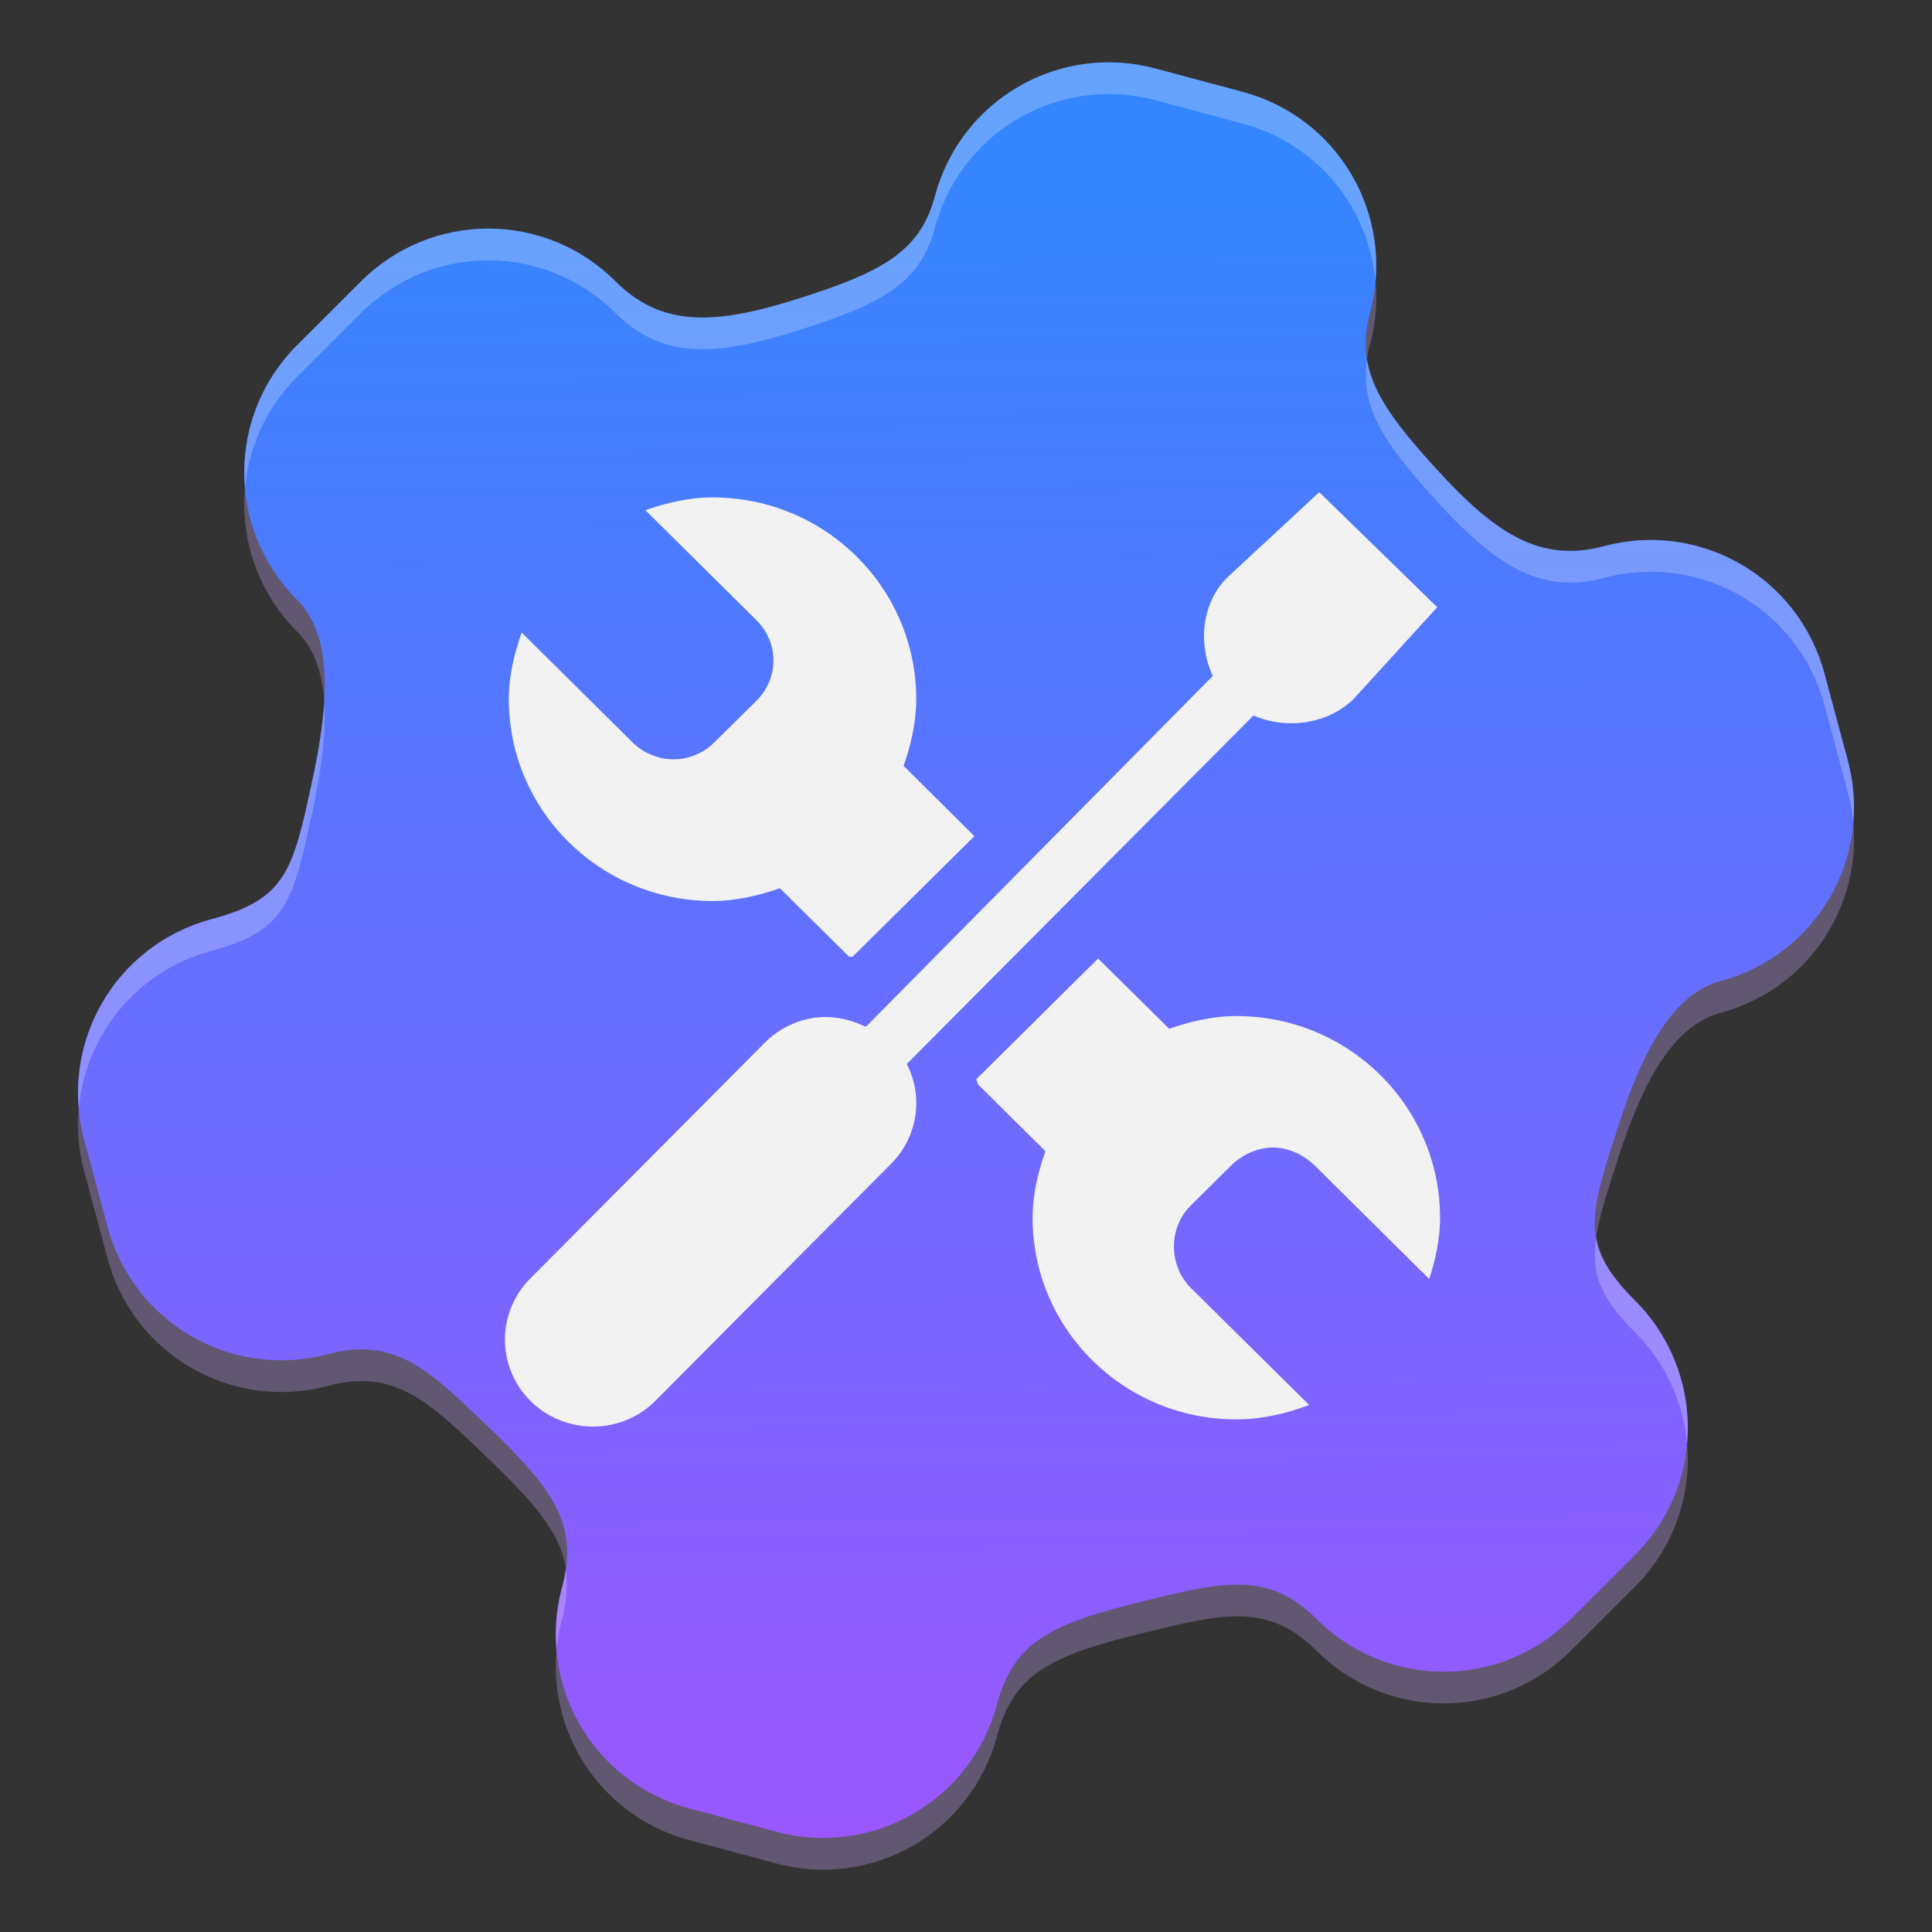 <?xml version="1.0" encoding="UTF-8" standalone="no"?>
<!-- Created with Inkscape (http://www.inkscape.org/) -->

<svg
   width="62"
   height="62"
   viewBox="0 0 62 62"
   version="1.1"
   id="svg1"
   inkscape:version="1.4 (e7c3feb100, 2024-10-09)"
   sodipodi:docname="preferences-system-services.svg"
   xmlns:inkscape="http://www.inkscape.org/namespaces/inkscape"
   xmlns:sodipodi="http://sodipodi.sourceforge.net/DTD/sodipodi-0.dtd"
   xmlns:xlink="http://www.w3.org/1999/xlink"
   xmlns="http://www.w3.org/2000/svg"
   xmlns:svg="http://www.w3.org/2000/svg">
  <rect x="0" y="0" width="62" height="62" fill="#333333" stroke="none"/>
  <sodipodi:namedview
     id="namedview1"
     pagecolor="#ffffff"
     bordercolor="#000000"
     borderopacity="0.25"
     inkscape:showpageshadow="2"
     inkscape:pageopacity="0.0"
     inkscape:pagecheckerboard="0"
     inkscape:deskcolor="#d1d1d1"
     inkscape:document-units="px"
     inkscape:zoom="10.74725"
     inkscape:cx="27.169741"
     inkscape:cy="33.683035"
     inkscape:window-width="1920"
     inkscape:window-height="994"
     inkscape:window-x="0"
     inkscape:window-y="0"
     inkscape:window-maximized="1"
     inkscape:current-layer="layer1"
     showgrid="false">
    <inkscape:grid
       id="grid1"
       units="px"
       originx="0"
       originy="0"
       spacingx="1"
       spacingy="1"
       empcolor="#0099e5"
       empopacity="0.302"
       color="#0099e5"
       opacity="0.149"
       empspacing="5"
       enabled="true"
       visible="false" />
  </sodipodi:namedview>
  <defs
     id="defs1">
    <linearGradient
       id="linearGradient1"
       inkscape:collect="always">
      <stop
         style="stop-color:#3386ff;stop-opacity:1;"
         offset="0"
         id="stop1" />
      <stop
         style="stop-color:#9a57ff;stop-opacity:1;"
         offset="1"
         id="stop2" />
    </linearGradient>
    <radialGradient
       id="paint664_radial_890_11"
       cx="0"
       cy="0"
       r="1"
       gradientUnits="userSpaceOnUse"
       gradientTransform="matrix(-16,-10,10,-16,583,171)">
      <stop
         offset="0.421"
         stop-color="#B7C6CD"
         id="stop2071" />
      <stop
         offset="1"
         stop-color="#EFF2F6"
         id="stop2072" />
    </radialGradient>
    <linearGradient
       id="paint665_linear_890_11"
       x1="605"
       y1="180"
       x2="601.466"
       y2="162.723"
       gradientUnits="userSpaceOnUse">
      <stop
         stop-color="#5200FF"
         id="stop2073" />
      <stop
         offset="1"
         stop-color="#0085FF"
         id="stop2074" />
    </linearGradient>
    <linearGradient
       id="paint666_linear_890_11"
       x1="567"
       y1="181"
       x2="562.118"
       y2="174.183"
       gradientUnits="userSpaceOnUse">
      <stop
         stop-color="#5200FF"
         id="stop2075" />
      <stop
         offset="0.67"
         stop-color="#0085FF"
         id="stop2076" />
    </linearGradient>
    <linearGradient
       id="paint667_linear_890_11"
       x1="605"
       y1="180"
       x2="597.32"
       y2="174.24"
       gradientUnits="userSpaceOnUse">
      <stop
         stop-color="#5200FF"
         id="stop2077" />
      <stop
         offset="1"
         stop-color="#0085FF"
         id="stop2078" />
    </linearGradient>
    <linearGradient
       id="paint668_linear_890_11"
       x1="567"
       y1="180"
       x2="561.24"
       y2="172.32"
       gradientUnits="userSpaceOnUse">
      <stop
         stop-color="#5200FF"
         id="stop2079" />
      <stop
         offset="1"
         stop-color="#0085FF"
         id="stop2080" />
    </linearGradient>
    <linearGradient
       id="paint669_linear_890_11"
       x1="607"
       y1="179"
       x2="602.506"
       y2="171.809"
       gradientUnits="userSpaceOnUse">
      <stop
         stop-color="#5200FF"
         id="stop2081" />
      <stop
         offset="1"
         stop-color="#0085FF"
         id="stop2082" />
    </linearGradient>
    <linearGradient
       id="paint670_linear_890_11"
       x1="607"
       y1="217"
       x2="568.826"
       y2="170.016"
       gradientUnits="userSpaceOnUse">
      <stop
         stop-color="#5200FF"
         id="stop2083" />
      <stop
         offset="1"
         stop-color="#0085FF"
         id="stop2084" />
    </linearGradient>
    <radialGradient
       id="paint671_radial_890_11"
       cx="0"
       cy="0"
       r="1"
       gradientUnits="userSpaceOnUse"
       gradientTransform="matrix(0,20,-16,0,583,187)">
      <stop
         offset="0.87"
         stop-color="#EFF2F6"
         id="stop2085" />
      <stop
         offset="1"
         stop-color="#B7C6CD"
         id="stop2086" />
    </radialGradient>
    <linearGradient
       id="paint497_linear_890_11"
       x1="497"
       y1="413"
       x2="447.457"
       y2="376.796"
       gradientUnits="userSpaceOnUse"
       gradientTransform="translate(-452,-358)">
      <stop
         offset="0.636"
         stop-color="#71706E"
         id="stop1737" />
      <stop
         offset="1"
         stop-color="#B9AA99"
         id="stop1738" />
    </linearGradient>
    <linearGradient
       id="paint498_linear_890_11"
       x1="507"
       y1="413"
       x2="457.457"
       y2="376.796"
       gradientUnits="userSpaceOnUse"
       gradientTransform="translate(-452,-358)">
      <stop
         offset="0.545"
         stop-color="#FF7E07"
         id="stop1739" />
      <stop
         offset="1"
         stop-color="#FFE607"
         id="stop1740" />
    </linearGradient>
    <linearGradient
       id="paint499_linear_890_11"
       x1="473"
       y1="365"
       x2="486.287"
       y2="389.913"
       gradientUnits="userSpaceOnUse"
       gradientTransform="translate(-452,-358)">
      <stop
         stop-color="white"
         id="stop1741" />
      <stop
         offset="0.705"
         stop-color="#EAEFEF"
         id="stop1742" />
    </linearGradient>
    <linearGradient
       id="paint500_linear_890_11"
       x1="480"
       y1="371.5"
       x2="480"
       y2="368.5"
       gradientUnits="userSpaceOnUse"
       gradientTransform="translate(-452,-358)">
      <stop
         offset="0.156"
         stop-color="#71706E"
         id="stop1743" />
      <stop
         offset="0.796"
         stop-color="#B9AA99"
         id="stop1744" />
    </linearGradient>
    <linearGradient
       id="paint501_linear_890_11"
       x1="479"
       y1="375.5"
       x2="479"
       y2="372.5"
       gradientUnits="userSpaceOnUse"
       gradientTransform="translate(-452,-358)">
      <stop
         offset="0.156"
         stop-color="#71706E"
         id="stop1745" />
      <stop
         offset="0.796"
         stop-color="#B9AA99"
         id="stop1746" />
    </linearGradient>
    <linearGradient
       id="paint502_linear_890_11"
       x1="511"
       y1="417"
       x2="455.644"
       y2="380.823"
       gradientUnits="userSpaceOnUse"
       gradientTransform="translate(-452,-358)">
      <stop
         offset="0.184"
         stop-color="#2E2E41"
         id="stop1747"
         style="stop-color:#33424d;stop-opacity:1;" />
      <stop
         offset="1"
         stop-color="#566C80"
         id="stop1748" />
    </linearGradient>
    <linearGradient
       id="paint745_linear_890_11"
       x1="172"
       y1="61"
       x2="195.978"
       y2="83.979"
       gradientUnits="userSpaceOnUse">
      <stop
         stop-color="#EFF2F6"
         id="stop2233" />
      <stop
         offset="1"
         stop-color="#ACD1CF"
         id="stop2234" />
    </linearGradient>
    <linearGradient
       id="paint746_linear_890_11"
       x1="176"
       y1="84"
       x2="175.475"
       y2="78.479"
       gradientUnits="userSpaceOnUse">
      <stop
         offset="0.405"
         stop-color="#2E2E41"
         id="stop2235" />
      <stop
         offset="1"
         stop-color="#566C80"
         id="stop2236" />
    </linearGradient>
    <linearGradient
       id="paint747_linear_890_11"
       x1="202"
       y1="84"
       x2="201.475"
       y2="78.479"
       gradientUnits="userSpaceOnUse">
      <stop
         offset="0.405"
         stop-color="#2E2E41"
         id="stop2237" />
      <stop
         offset="1"
         stop-color="#566C80"
         id="stop2238" />
    </linearGradient>
    <linearGradient
       id="paint748_linear_890_11"
       x1="155"
       y1="82"
       x2="186.461"
       y2="132.337"
       gradientUnits="userSpaceOnUse">
      <stop
         offset="0.206"
         stop-color="#EFF2F6"
         id="stop2239" />
      <stop
         offset="1"
         stop-color="#B7C6CD"
         id="stop2240" />
    </linearGradient>
    <radialGradient
       id="paint750_radial_890_11"
       cx="0"
       cy="0"
       r="1"
       gradientUnits="userSpaceOnUse"
       gradientTransform="matrix(5.647,5.647,-5.647,5.647,172,96)">
      <stop
         offset="0.341"
         stop-color="#2E2E41"
         id="stop2243" />
      <stop
         offset="1"
         stop-color="#566C80"
         id="stop2244" />
    </radialGradient>
    <linearGradient
       id="paint751_linear_890_11"
       x1="166"
       y1="90"
       x2="178"
       y2="102"
       gradientUnits="userSpaceOnUse">
      <stop
         stop-color="white"
         id="stop2245" />
      <stop
         offset="0.705"
         stop-color="#EAEFEF"
         id="stop2246" />
    </linearGradient>
    <linearGradient
       id="paint752_linear_890_11"
       x1="193"
       y1="88"
       x2="199"
       y2="94"
       gradientUnits="userSpaceOnUse">
      <stop
         stop-color="#FFE607"
         id="stop2247" />
      <stop
         offset="0.803"
         stop-color="#FF7E07"
         id="stop2248" />
    </linearGradient>
    <linearGradient
       id="paint753_linear_890_11"
       x1="199"
       y1="104"
       x2="193"
       y2="98"
       gradientUnits="userSpaceOnUse">
      <stop
         offset="0.254"
         stop-color="#089953"
         id="stop2249" />
      <stop
         offset="1"
         stop-color="#16D96F"
         id="stop2250" />
    </linearGradient>
    <linearGradient
       id="paint754_linear_890_11"
       x1="198"
       y1="93"
       x2="204"
       y2="99"
       gradientUnits="userSpaceOnUse">
      <stop
         offset="0.308"
         stop-color="#F15700"
         id="stop2251" />
      <stop
         offset="0.832"
         stop-color="#FF0000"
         id="stop2252" />
    </linearGradient>
    <linearGradient
       id="paint755_linear_890_11"
       x1="194"
       y1="99"
       x2="188"
       y2="93"
       gradientUnits="userSpaceOnUse">
      <stop
         offset="0.321"
         stop-color="#5200FF"
         id="stop2253" />
      <stop
         offset="1"
         stop-color="#0085FF"
         id="stop2254" />
    </linearGradient>
    <linearGradient
       id="paint723_linear_890_11"
       x1="555"
       y1="61"
       x2="610.999"
       y2="117.38"
       gradientUnits="userSpaceOnUse">
      <stop
         offset="0.186"
         stop-color="#EFF2F6"
         id="stop2189" />
      <stop
         offset="0.774"
         stop-color="#B7C6CD"
         id="stop2190" />
    </linearGradient>
    <linearGradient
       id="paint724_linear_890_11"
       x1="568"
       y1="71"
       x2="577.836"
       y2="79.197"
       gradientUnits="userSpaceOnUse">
      <stop
         offset="0.268"
         stop-color="#F15700"
         id="stop2191" />
      <stop
         offset="0.7"
         stop-color="#FF0000"
         id="stop2192" />
    </linearGradient>
    <linearGradient
       id="paint725_linear_890_11"
       x1="583"
       y1="108"
       x2="573"
       y2="98"
       gradientUnits="userSpaceOnUse">
      <stop
         offset="0.298"
         stop-color="#FF7E07"
         id="stop2193" />
      <stop
         offset="0.909"
         stop-color="#FFE607"
         id="stop2194" />
    </linearGradient>
    <linearGradient
       id="paint726_linear_890_11"
       x1="597"
       y1="80"
       x2="587"
       y2="70"
       gradientUnits="userSpaceOnUse">
      <stop
         offset="0.334"
         stop-color="#089953"
         id="stop2195" />
      <stop
         offset="0.842"
         stop-color="#16D96F"
         id="stop2196" />
    </linearGradient>
    <linearGradient
       id="paint727_linear_890_11"
       x1="572"
       y1="97"
       x2="562"
       y2="87"
       gradientUnits="userSpaceOnUse">
      <stop
         offset="0.315"
         stop-color="#5200FF"
         id="stop2197" />
      <stop
         offset="0.886"
         stop-color="#0085FF"
         id="stop2198" />
    </linearGradient>
    <linearGradient
       id="paint728_linear_890_11"
       x1="598.578"
       y1="100.584"
       x2="594.584"
       y2="104.578"
       gradientUnits="userSpaceOnUse">
      <stop
         stop-color="#2E2E41"
         id="stop2199"
         style="stop-color:#550000;stop-opacity:1" />
      <stop
         offset="1"
         stop-color="#566C80"
         id="stop2200"
         style="stop-color:#ff5555;stop-opacity:1" />
    </linearGradient>
    <linearGradient
       id="paint729_linear_890_11"
       x1="575"
       y1="81"
       x2="589.556"
       y2="95.556"
       gradientUnits="userSpaceOnUse">
      <stop
         stop-color="white"
         id="stop2201"
         offset="0"
         style="stop-color:#797979;stop-opacity:1;" />
      <stop
         offset="0.705"
         stop-color="#EAEFEF"
         id="stop2202"
         style="stop-color:#5c7a7a;stop-opacity:1;" />
    </linearGradient>
    <linearGradient
       id="paint730_linear_890_11"
       x1="583.407"
       y1="90.528"
       x2="577.068"
       y2="84.189"
       gradientUnits="userSpaceOnUse">
      <stop
         offset="0.388"
         stop-color="#71706E"
         id="stop2203" />
      <stop
         offset="1"
         stop-color="#B9AA99"
         id="stop2204" />
    </linearGradient>
    <linearGradient
       id="paint521_linear_890_11"
       x1="176"
       y1="417"
       x2="172.8"
       y2="410.6"
       gradientUnits="userSpaceOnUse"
       gradientTransform="translate(-152,-358)">
      <stop
         stop-color="#2E2E41"
         id="stop1785" />
      <stop
         offset="1"
         stop-color="#566C80"
         id="stop1786" />
    </linearGradient>
    <linearGradient
       id="paint522_linear_890_11"
       x1="198"
       y1="417"
       x2="194.8"
       y2="410.6"
       gradientUnits="userSpaceOnUse"
       gradientTransform="translate(-152,-358)">
      <stop
         stop-color="#2E2E41"
         id="stop1787" />
      <stop
         offset="1"
         stop-color="#566C80"
         id="stop1788" />
    </linearGradient>
    <linearGradient
       id="paint523_linear_890_11"
       x1="183"
       y1="415"
       x2="183"
       y2="361"
       gradientUnits="userSpaceOnUse"
       gradientTransform="translate(-152,-358)">
      <stop
         offset="0.221"
         stop-color="#2E2E41"
         id="stop1789"
         style="stop-color:#555577;stop-opacity:1;" />
      <stop
         offset="1"
         stop-color="#566C80"
         id="stop1790"
         style="stop-color:#7a91a6;stop-opacity:1;" />
    </linearGradient>
    <linearGradient
       id="paint524_linear_890_11"
       x1="183"
       y1="389"
       x2="183"
       y2="363"
       gradientUnits="userSpaceOnUse"
       gradientTransform="translate(-152,-358)">
      <stop
         offset="0.166"
         stop-color="#2E2E41"
         id="stop1791"
         style="stop-color:#191924;stop-opacity:1;" />
      <stop
         offset="0.785"
         stop-color="#566C80"
         id="stop1792" />
    </linearGradient>
    <linearGradient
       id="paint525_linear_890_11"
       x1="183"
       y1="367"
       x2="183"
       y2="373"
       gradientUnits="userSpaceOnUse"
       gradientTransform="translate(-152,-358)">
      <stop
         stop-color="#EFF2F6"
         id="stop1793" />
      <stop
         offset="0.601"
         stop-color="#B7C6CD"
         id="stop1794" />
    </linearGradient>
    <linearGradient
       id="paint526_linear_890_11"
       x1="179"
       y1="399"
       x2="187"
       y2="407"
       gradientUnits="userSpaceOnUse"
       gradientTransform="translate(-152,-357)">
      <stop
         offset="0.314"
         stop-color="#EFF2F6"
         id="stop1795" />
      <stop
         offset="0.582"
         stop-color="#B7C6CD"
         id="stop1796" />
    </linearGradient>
    <linearGradient
       id="paint527_linear_890_11"
       x1="181"
       y1="401"
       x2="185"
       y2="405"
       gradientUnits="userSpaceOnUse"
       gradientTransform="translate(-152,-357)">
      <stop
         stop-color="#F15700"
         id="stop1797" />
      <stop
         offset="0.718"
         stop-color="#FF0000"
         id="stop1798" />
    </linearGradient>
    <linearGradient
       id="paint528_linear_890_11"
       x1="182"
       y1="385"
       x2="180"
       y2="383"
       gradientUnits="userSpaceOnUse"
       gradientTransform="matrix(3.05,0,0,3.05,-526.65,-1149.235)">
      <stop
         stop-color="#FF7E07"
         id="stop1799" />
      <stop
         offset="1"
         stop-color="#FFE607"
         id="stop1800" />
    </linearGradient>
    <linearGradient
       id="paint529_linear_890_11"
       x1="186"
       y1="385"
       x2="184"
       y2="383"
       gradientUnits="userSpaceOnUse"
       gradientTransform="matrix(3.05,0,0,3.05,-526.65,-1149.235)">
      <stop
         stop-color="#089953"
         id="stop1801" />
      <stop
         offset="1"
         stop-color="#16D96F"
         id="stop1802" />
    </linearGradient>
    <linearGradient
       inkscape:collect="always"
       xlink:href="#linearGradient1"
       id="linearGradient2"
       x1="33.985"
       y1="6.11"
       x2="34.436"
       y2="59.697"
       gradientUnits="userSpaceOnUse"
       gradientTransform="matrix(1.018,0,0,1.018,-0.554,-1.762)" />
  </defs>
  <g
     inkscape:label="Layer 1"
     inkscape:groupmode="layer"
     id="layer1">
    <path
       style="opacity:0.304;fill:#ccaaff;fill-opacity:1;stroke-width:1.018"
       d="m 37.088,3.218 c -3.094,-0.829 -6.254,0.995 -7.083,4.088 -0.436,1.628 -1.47,2.327 -3.816,3.111 -2.893,0.968 -4.803,1.262 -6.431,-0.366 -2.265,-2.264 -5.913,-2.263 -8.178,0.002 l -2.045,2.042 c -2.265,2.264 -2.264,5.911 0.002,8.175 1.134,1.133 1.028,3.244 0.52,5.629 -0.648,3.041 -0.838,3.965 -3.266,4.615 -3.094,0.829 -4.919,3.986 -4.09,7.079 l 0.75,2.79 c 0.829,3.093 3.987,4.918 7.081,4.089 2.124,-0.569 3.241,0.525 4.968,2.169 2.323,2.211 3.078,3.298 2.533,5.33 -0.829,3.093 0.995,6.252 4.089,7.081 l 1.395,0.374 1.395,0.374 c 3.094,0.829 6.254,-0.995 7.083,-4.088 0.545,-2.032 1.742,-2.597 4.86,-3.35 2.318,-0.56 3.832,-0.95 5.387,0.605 2.265,2.264 5.913,2.263 8.178,-0.002 l 2.045,-2.042 c 2.265,-2.264 2.264,-5.911 -0.002,-8.175 -1.777,-1.776 -1.479,-2.672 -0.52,-5.629 0.753,-2.32 1.717,-4.2 3.266,-4.615 3.094,-0.829 4.919,-3.986 4.09,-7.079 l -0.75,-2.79 C 57.721,19.541 54.563,17.717 51.469,18.546 49.244,19.141 47.738,17.932 45.716,15.648 44.077,13.796 43.531,12.674 43.967,11.046 44.796,7.953 42.972,4.794 39.878,3.965 L 38.483,3.592 Z"
       id="path1" />
    <path
       style="fill:url(#linearGradient2);stroke-width:1.018"
       d="m 37.088,2.2 c -3.094,-0.829 -6.254,0.995 -7.083,4.088 -0.436,1.628 -1.47,2.327 -3.816,3.111 -2.893,0.968 -4.803,1.262 -6.431,-0.366 -2.265,-2.264 -5.913,-2.263 -8.178,0.002 l -2.045,2.042 c -2.265,2.264 -2.264,5.911 0.002,8.175 1.134,1.133 1.028,3.244 0.52,5.629 -0.648,3.041 -0.838,3.965 -3.266,4.615 -3.094,0.829 -4.919,3.986 -4.09,7.079 l 0.75,2.79 c 0.829,3.093 3.987,4.918 7.081,4.089 2.124,-0.569 3.241,0.525 4.968,2.169 2.323,2.211 3.078,3.298 2.533,5.33 -0.829,3.093 0.995,6.252 4.089,7.081 l 1.395,0.374 1.395,0.374 c 3.094,0.829 6.254,-0.995 7.083,-4.088 0.545,-2.032 1.742,-2.597 4.86,-3.35 2.318,-0.56 3.832,-0.95 5.387,0.605 2.265,2.264 5.913,2.263 8.178,-0.002 l 2.045,-2.042 c 2.265,-2.264 2.264,-5.911 -0.002,-8.175 -1.777,-1.776 -1.479,-2.672 -0.52,-5.629 0.753,-2.32 1.717,-4.2 3.266,-4.615 3.094,-0.829 4.919,-3.986 4.09,-7.079 L 58.55,21.617 C 57.721,18.524 54.563,16.699 51.469,17.528 49.244,18.124 47.738,16.915 45.716,14.63 44.077,12.778 43.531,11.657 43.967,10.029 44.796,6.935 42.972,3.777 39.878,2.948 L 38.483,2.574 Z"
       id="path2" />
    <path
       style="opacity:0.243;fill:#ffffff;stroke-width:1.018"
       d="M 35.356,2.004 C 32.89,2.1 30.678,3.776 30.004,6.289 29.568,7.917 28.535,8.615 26.189,9.399 23.296,10.367 21.386,10.661 19.758,9.034 17.493,6.769 13.844,6.771 11.579,9.036 L 9.534,11.077 C 8.271,12.339 7.716,14.031 7.862,15.673 7.976,14.369 8.531,13.096 9.534,12.094 L 11.579,10.053 c 2.265,-2.264 5.914,-2.266 8.179,-0.002 1.628,1.628 3.538,1.333 6.431,0.366 2.346,-0.785 3.379,-1.482 3.815,-3.11 0.829,-3.093 3.989,-4.917 7.083,-4.088 l 1.396,0.374 1.396,0.374 C 42.297,4.614 43.933,6.686 44.139,9.038 44.386,6.287 42.642,3.688 39.878,2.948 L 38.483,2.575 37.087,2.201 C 36.507,2.046 35.925,1.982 35.356,2.004 Z m 8.517,9.522 c -0.211,1.381 0.373,2.458 1.845,4.122 2.021,2.284 3.527,3.493 5.751,2.898 3.094,-0.829 6.252,0.997 7.081,4.09 l 0.749,2.79 c 0.089,0.332 0.143,0.664 0.173,0.994 0.058,-0.657 0.008,-1.335 -0.173,-2.011 l -0.749,-2.79 c -0.829,-3.093 -3.987,-4.919 -7.081,-4.09 -2.224,0.596 -3.73,-0.614 -5.751,-2.898 -1.096,-1.238 -1.693,-2.15 -1.845,-3.104 z M 10.4,22.516 c -0.044,0.736 -0.166,1.532 -0.344,2.365 -0.648,3.041 -0.839,3.965 -3.266,4.615 -2.763,0.74 -4.509,3.338 -4.262,6.087 0.207,-2.35 1.844,-4.422 4.262,-5.07 2.427,-0.65 2.618,-1.574 3.266,-4.615 0.263,-1.235 0.413,-2.392 0.344,-3.383 z m 40.828,17.173 c -0.178,1.163 0.113,1.937 1.237,3.061 1.007,1.007 1.564,2.287 1.676,3.597 0.151,-1.648 -0.408,-3.35 -1.676,-4.617 -0.764,-0.764 -1.127,-1.369 -1.237,-2.041 z M 18.152,50.355 c -0.028,0.193 -0.063,0.388 -0.119,0.598 -0.181,0.675 -0.228,1.353 -0.171,2.009 0.03,-0.329 0.082,-0.661 0.171,-0.992 0.162,-0.605 0.195,-1.123 0.119,-1.616 z"
       id="path5" />
    <g
       id="g1-5"
       transform="matrix(0.839,0,0,0.833,4.032,2.568)">
      <path
         d="m 45.656,15.878 -3.465,3.236 c -1.02,0.95 -1.196,2.585 -0.607,3.843 L 28.331,36.456 c -0.026,0 -0.044,0 -0.07,0 -0.58,-0.29 -1.24,-0.413 -1.891,-0.334 -0.739,0.106 -1.425,0.449 -1.952,0.994 l -8.882,8.996 c -0.879,0.844 -1.231,2.102 -0.915,3.28 0.317,1.178 1.249,2.093 2.436,2.383 1.187,0.299 2.436,-0.07 3.271,-0.959 l 8.882,-8.996 c 1.064,-1.02 1.337,-2.603 0.668,-3.913 L 43.141,24.479 c 1.258,0.563 2.867,0.334 3.843,-0.651 l 3.184,-3.518 z M 22.448,16.08 c -0.897,0 -1.768,0.211 -2.568,0.492 l 4.239,4.23 c 0.879,0.862 0.879,2.251 0,3.122 l -1.601,1.592 c -0.871,0.871 -2.251,0.871 -3.131,0 l -4.239,-4.23 c -0.281,0.8 -0.492,1.671 -0.492,2.568 0,4.292 3.491,7.774 7.792,7.774 0.906,0 1.776,-0.211 2.577,-0.492 l 2.647,2.638 h 0.132 l 4.661,-4.643 -2.709,-2.709 c 0.281,-0.809 0.484,-1.671 0.484,-2.568 0,-4.292 -3.482,-7.774 -7.792,-7.774 z m 14.748,17.764 -4.661,4.652 c 0.026,0.062 0.053,0.132 0.07,0.202 l 2.577,2.568 c -0.281,0.8 -0.492,1.671 -0.492,2.568 0,4.283 3.491,7.765 7.792,7.765 0.976,0 1.926,-0.229 2.788,-0.554 l -4.52,-4.503 c -0.871,-0.871 -0.871,-2.33 0,-3.192 l 1.53,-1.53 c 0.44,-0.431 1.029,-0.695 1.601,-0.695 0.572,0 1.161,0.264 1.601,0.695 l 4.38,4.371 c 0.237,-0.739 0.413,-1.539 0.413,-2.357 0,-4.292 -3.483,-7.774 -7.792,-7.774 -0.897,0 -1.768,0.211 -2.568,0.492 z m 0,0"
         id="path1-5"
         style="fill:#f2f2f2;fill-opacity:1;stroke-width:2.251" />
    </g>
  </g>
</svg>
